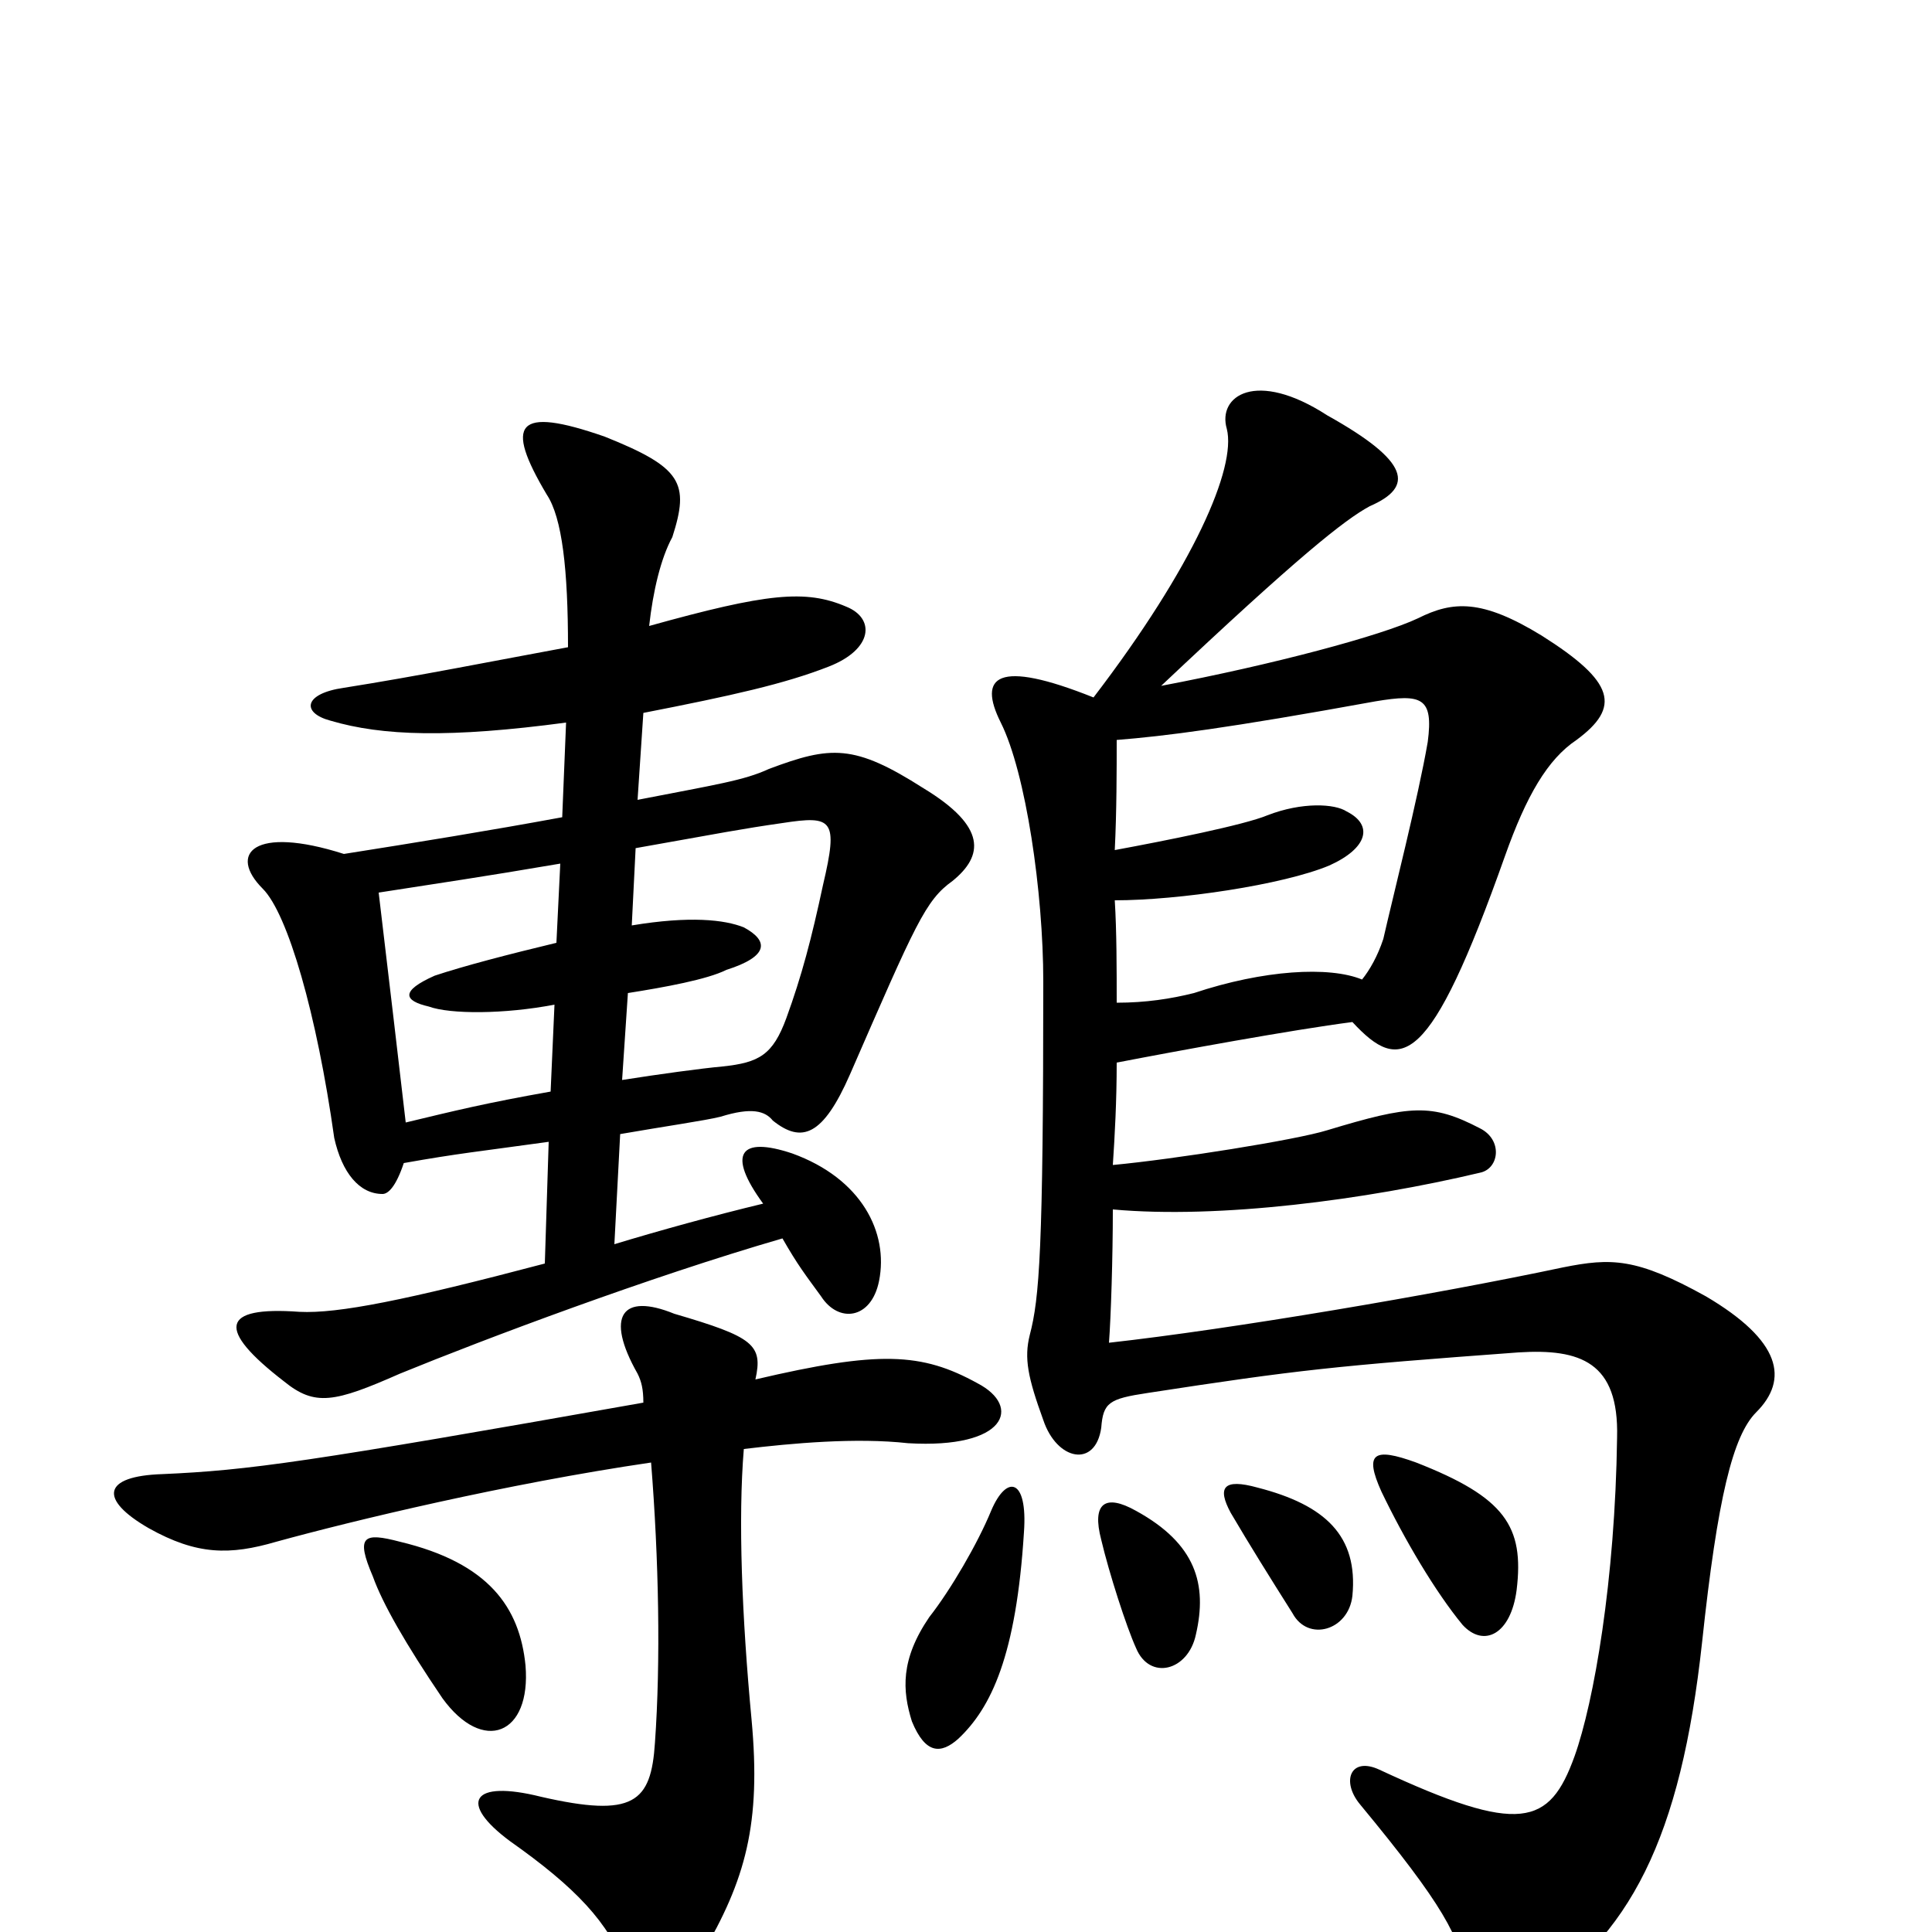 <svg xmlns="http://www.w3.org/2000/svg" viewBox="0 -1000 1000 1000">
	<path fill="#000000" d="M530 -207C532 -235 521 -237 513 -218C506 -201 492 -177 481 -163C466 -141 467 -125 472 -109C479 -92 487 -92 496 -100C513 -116 526 -143 530 -207ZM619 -154C625 -180 619 -201 588 -218C572 -227 565 -222 570 -203C574 -186 583 -158 588 -147C595 -130 615 -135 619 -154ZM700 -174C703 -205 686 -221 651 -230C633 -235 630 -230 637 -217C647 -200 657 -184 669 -165C677 -150 698 -156 700 -174ZM785 -177C789 -210 779 -225 733 -243C711 -251 706 -248 715 -228C727 -203 743 -176 757 -159C768 -147 782 -154 785 -177ZM705 -493C688 -500 654 -498 618 -486C606 -483 593 -481 578 -481C578 -498 578 -518 577 -534C610 -534 664 -542 688 -552C708 -561 711 -573 697 -580C691 -584 674 -585 656 -578C644 -573 604 -565 577 -560C578 -580 578 -602 578 -617C603 -619 635 -623 712 -637C736 -641 742 -639 739 -616C734 -587 721 -536 716 -514C713 -505 709 -498 705 -493ZM576 -397C577 -412 578 -430 578 -450C609 -456 669 -467 700 -471C725 -444 740 -447 779 -557C790 -588 801 -607 816 -617C839 -634 836 -647 798 -671C767 -690 752 -689 734 -680C715 -671 659 -656 601 -645C672 -712 696 -731 709 -738C732 -748 730 -761 687 -785C650 -809 630 -795 635 -778C640 -758 618 -707 566 -639C516 -659 506 -650 518 -626C531 -600 540 -538 540 -492C540 -353 538 -328 533 -309C530 -297 532 -287 540 -265C547 -244 567 -240 570 -261C571 -274 574 -276 594 -279C672 -291 691 -293 786 -300C818 -302 838 -295 837 -256C836 -182 825 -119 815 -91C802 -55 787 -50 714 -84C699 -91 694 -78 704 -66C747 -14 756 3 759 24C761 45 774 47 789 37C844 3 870 -49 881 -150C889 -225 897 -257 909 -269C926 -286 922 -306 883 -329C847 -349 834 -349 809 -344C743 -330 637 -312 574 -305C575 -318 576 -349 576 -374C631 -369 707 -379 766 -393C776 -395 778 -410 766 -416C741 -429 730 -428 687 -415C671 -410 608 -400 576 -397ZM272 -138C269 -168 253 -191 207 -202C188 -207 184 -205 193 -184C198 -170 210 -149 229 -121C250 -92 275 -102 272 -138ZM337 -243C341 -193 342 -140 339 -98C337 -67 328 -59 280 -70C244 -79 237 -67 264 -47C298 -23 315 -5 324 19C332 40 350 36 363 12C386 -27 394 -56 389 -110C384 -163 382 -214 385 -250C410 -253 443 -256 470 -253C521 -250 529 -272 506 -284C477 -300 455 -301 391 -286C395 -304 390 -308 349 -320C322 -331 313 -319 330 -289C332 -285 333 -281 333 -274C158 -243 129 -239 84 -237C53 -236 51 -224 77 -209C102 -195 119 -195 143 -202C183 -213 262 -232 337 -243ZM285 -435C251 -429 235 -425 210 -419C205 -462 203 -479 196 -538C228 -543 249 -546 290 -553L288 -512C263 -506 240 -500 225 -495C207 -487 209 -482 222 -479C233 -475 261 -475 287 -480ZM329 -561C374 -569 384 -571 405 -574C431 -578 434 -576 426 -542C420 -514 415 -495 407 -473C400 -454 393 -450 374 -448C363 -447 341 -444 322 -441L325 -486C344 -489 366 -493 376 -498C398 -505 398 -513 385 -520C375 -524 357 -526 327 -521ZM293 -626L291 -577C253 -570 216 -564 178 -558C131 -573 118 -558 136 -540C149 -527 164 -475 173 -411C177 -393 186 -382 198 -382C201 -382 205 -386 209 -398C237 -403 248 -404 284 -409L282 -346C210 -327 175 -320 155 -321C114 -324 112 -312 147 -285C163 -272 173 -274 207 -289C251 -307 336 -339 405 -359C413 -345 417 -340 425 -329C434 -315 451 -317 455 -337C460 -362 446 -390 410 -403C383 -412 376 -403 395 -377C370 -371 341 -363 318 -356L321 -413C344 -417 365 -420 373 -422C389 -427 396 -425 400 -420C415 -408 426 -412 440 -444C474 -522 479 -534 493 -544C509 -557 511 -572 478 -592C442 -615 430 -614 398 -602C385 -596 371 -594 330 -586L333 -631C379 -640 406 -646 429 -655C452 -664 453 -680 438 -686C417 -695 397 -693 336 -676C338 -694 342 -711 348 -722C357 -750 353 -758 313 -774C267 -790 261 -781 283 -744C291 -732 294 -705 294 -665C256 -658 216 -650 178 -644C157 -641 156 -631 171 -627C198 -619 233 -618 293 -626Z"/>
</svg>